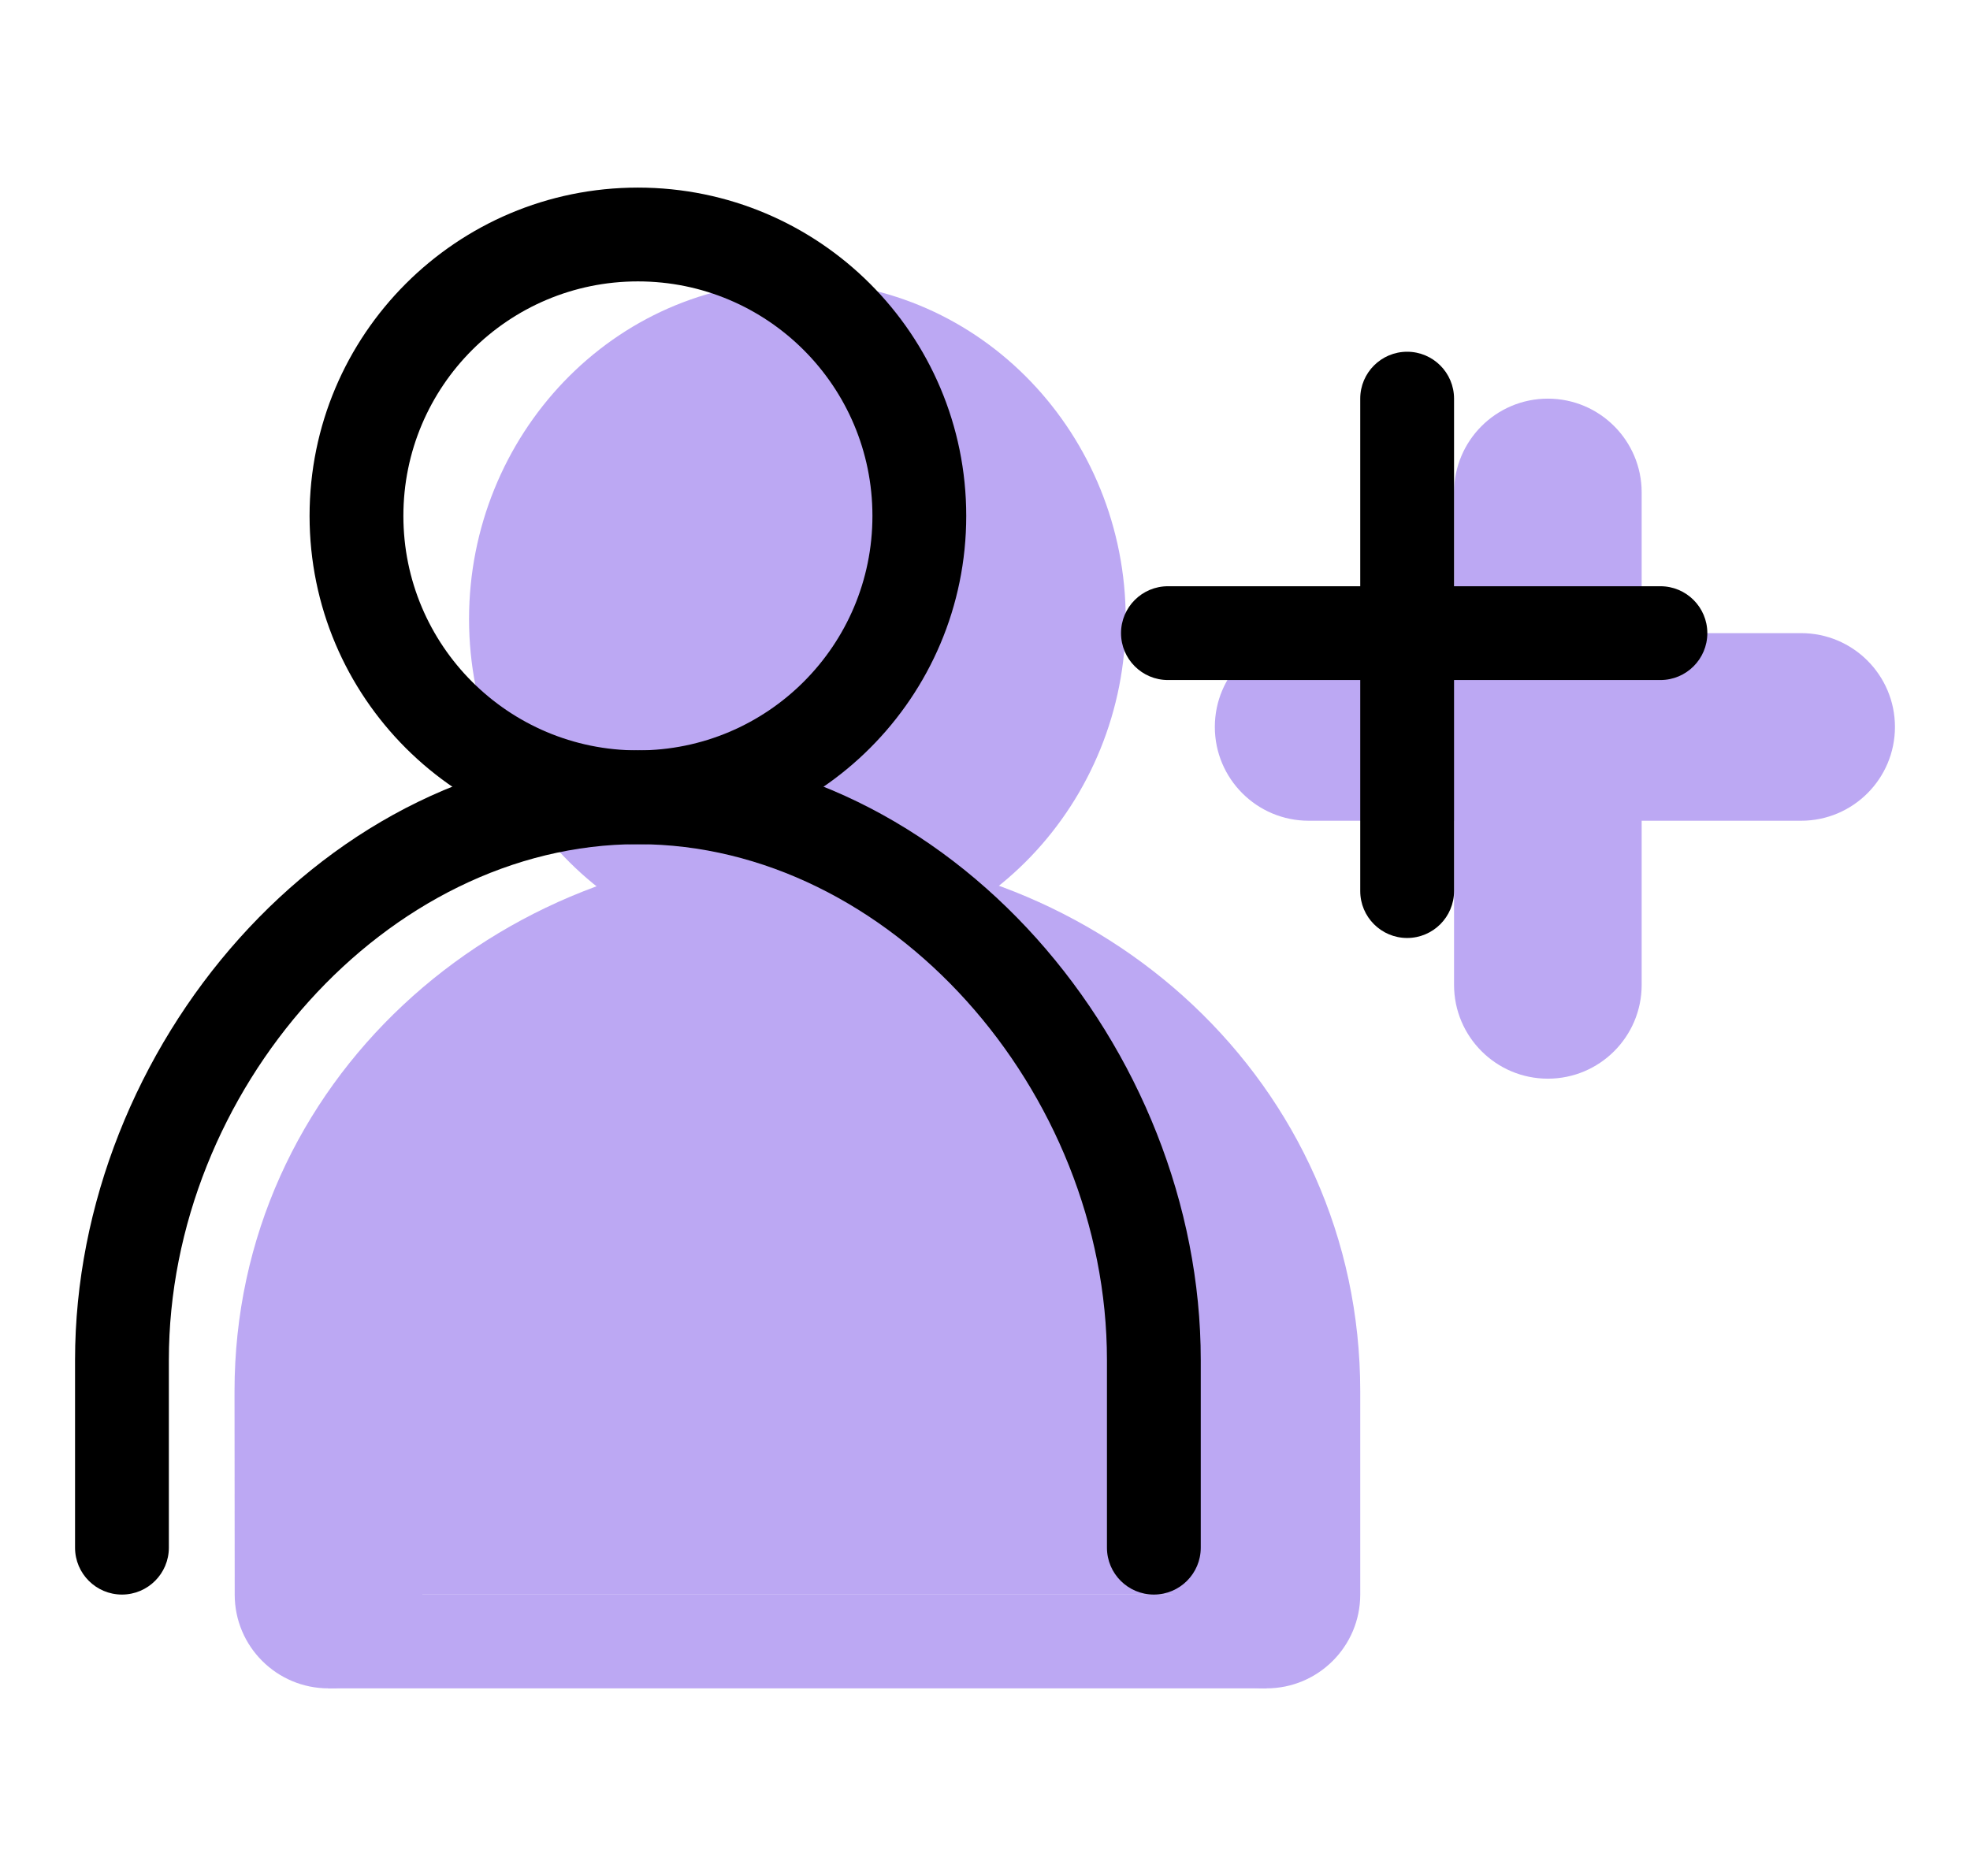 <svg width="21" height="20" viewBox="0 0 21 20" fill="none" xmlns="http://www.w3.org/2000/svg">
<g opacity="0.8">
<path fill-rule="evenodd" clip-rule="evenodd" d="M12.95 7.75C12.95 7.198 13.398 6.75 13.95 6.75H19.2C19.752 6.75 20.2 7.198 20.2 7.75C20.2 8.302 19.752 8.75 19.2 8.75H13.95C13.398 8.75 12.95 8.302 12.95 7.75Z" fill="#AB92F0"/>
<path fill-rule="evenodd" clip-rule="evenodd" d="M16.5 11.5C15.948 11.5 15.5 11.052 15.5 10.5V5.25C15.5 4.698 15.948 4.25 16.5 4.25C17.052 4.25 17.5 4.698 17.5 5.25V10.5C17.5 11.052 17.052 11.5 16.5 11.5Z" fill="#AB92F0"/>
<path d="M11 6.6C11 8.036 9.881 9.2 8.5 9.2C7.119 9.2 6 8.036 6 6.6C6 5.164 7.119 4 8.5 4C9.881 4 11 5.164 11 6.6Z" fill="#AB92F0"/>
<path fill-rule="evenodd" clip-rule="evenodd" d="M8.5 5C7.708 5 7 5.679 7 6.6C7 7.521 7.708 8.2 8.5 8.2C9.292 8.2 10 7.521 10 6.6C10 5.679 9.292 5 8.5 5ZM5 6.6C5 4.649 6.53 3 8.5 3C10.47 3 12 4.649 12 6.6C12 8.551 10.47 10.2 8.5 10.2C6.53 10.2 5 8.551 5 6.6Z" fill="#AB92F0"/>
<path fill-rule="evenodd" clip-rule="evenodd" d="M13.5 17V14.833C13.5 12.149 11.246 10.067 8.513 10.067C5.781 10.067 3.5 12.149 3.5 14.833L3.502 17" fill="#AB92F0"/>
<path fill-rule="evenodd" clip-rule="evenodd" d="M2.5 14.833C2.5 11.538 5.289 9.067 8.513 9.067C11.745 9.067 14.5 11.545 14.5 14.833V17C14.5 17.552 14.052 18 13.5 18C12.948 18 12.5 17.552 12.5 17V14.833C12.5 12.753 10.747 11.067 8.513 11.067C6.273 11.067 4.5 12.759 4.5 14.833C4.5 14.833 4.5 14.833 4.5 14.833L4.502 16.999C4.502 17.552 4.055 18 3.502 18C2.95 18 2.502 17.553 2.502 17.001L2.5 14.833Z" fill="#AB92F0"/>
<path fill-rule="evenodd" clip-rule="evenodd" d="M13.5 18H3.5V17H13.5V18Z" fill="#AB92F0"/>
</g>
<path fill-rule="evenodd" clip-rule="evenodd" d="M11.95 6.75C11.95 6.474 12.174 6.25 12.45 6.25H17.7C17.976 6.25 18.2 6.474 18.2 6.75C18.2 7.026 17.976 7.25 17.7 7.25H12.45C12.174 7.25 11.95 7.026 11.95 6.75Z" fill="black"/>
<path fill-rule="evenodd" clip-rule="evenodd" d="M15 10C14.724 10 14.5 9.776 14.5 9.5V4.25C14.5 3.974 14.724 3.75 15 3.75C15.276 3.75 15.5 3.974 15.5 4.25V9.5C15.5 9.776 15.276 10 15 10Z" fill="black"/>
<path fill-rule="evenodd" clip-rule="evenodd" d="M6.8 3C5.419 3 4.3 4.119 4.3 5.5C4.3 6.881 5.419 8 6.8 8C8.181 8 9.3 6.881 9.3 5.5C9.3 4.119 8.181 3 6.8 3ZM3.3 5.5C3.3 3.567 4.867 2 6.8 2C8.733 2 10.3 3.567 10.3 5.5C10.3 7.433 8.733 9 6.8 9C4.867 9 3.3 7.433 3.3 5.5Z" fill="black"/>
<path fill-rule="evenodd" clip-rule="evenodd" d="M0.8 14.5C0.8 11.178 3.469 8 6.8 8C10.131 8 12.8 11.178 12.8 14.5V16.5C12.8 16.776 12.576 17 12.3 17C12.024 17 11.8 16.776 11.8 16.5V14.5C11.8 11.627 9.48 9 6.8 9C4.12 9 1.8 11.627 1.8 14.5V16.5C1.8 16.776 1.576 17 1.3 17C1.024 17 0.8 16.776 0.8 16.5V14.5Z" fill="black"/>
</svg>
